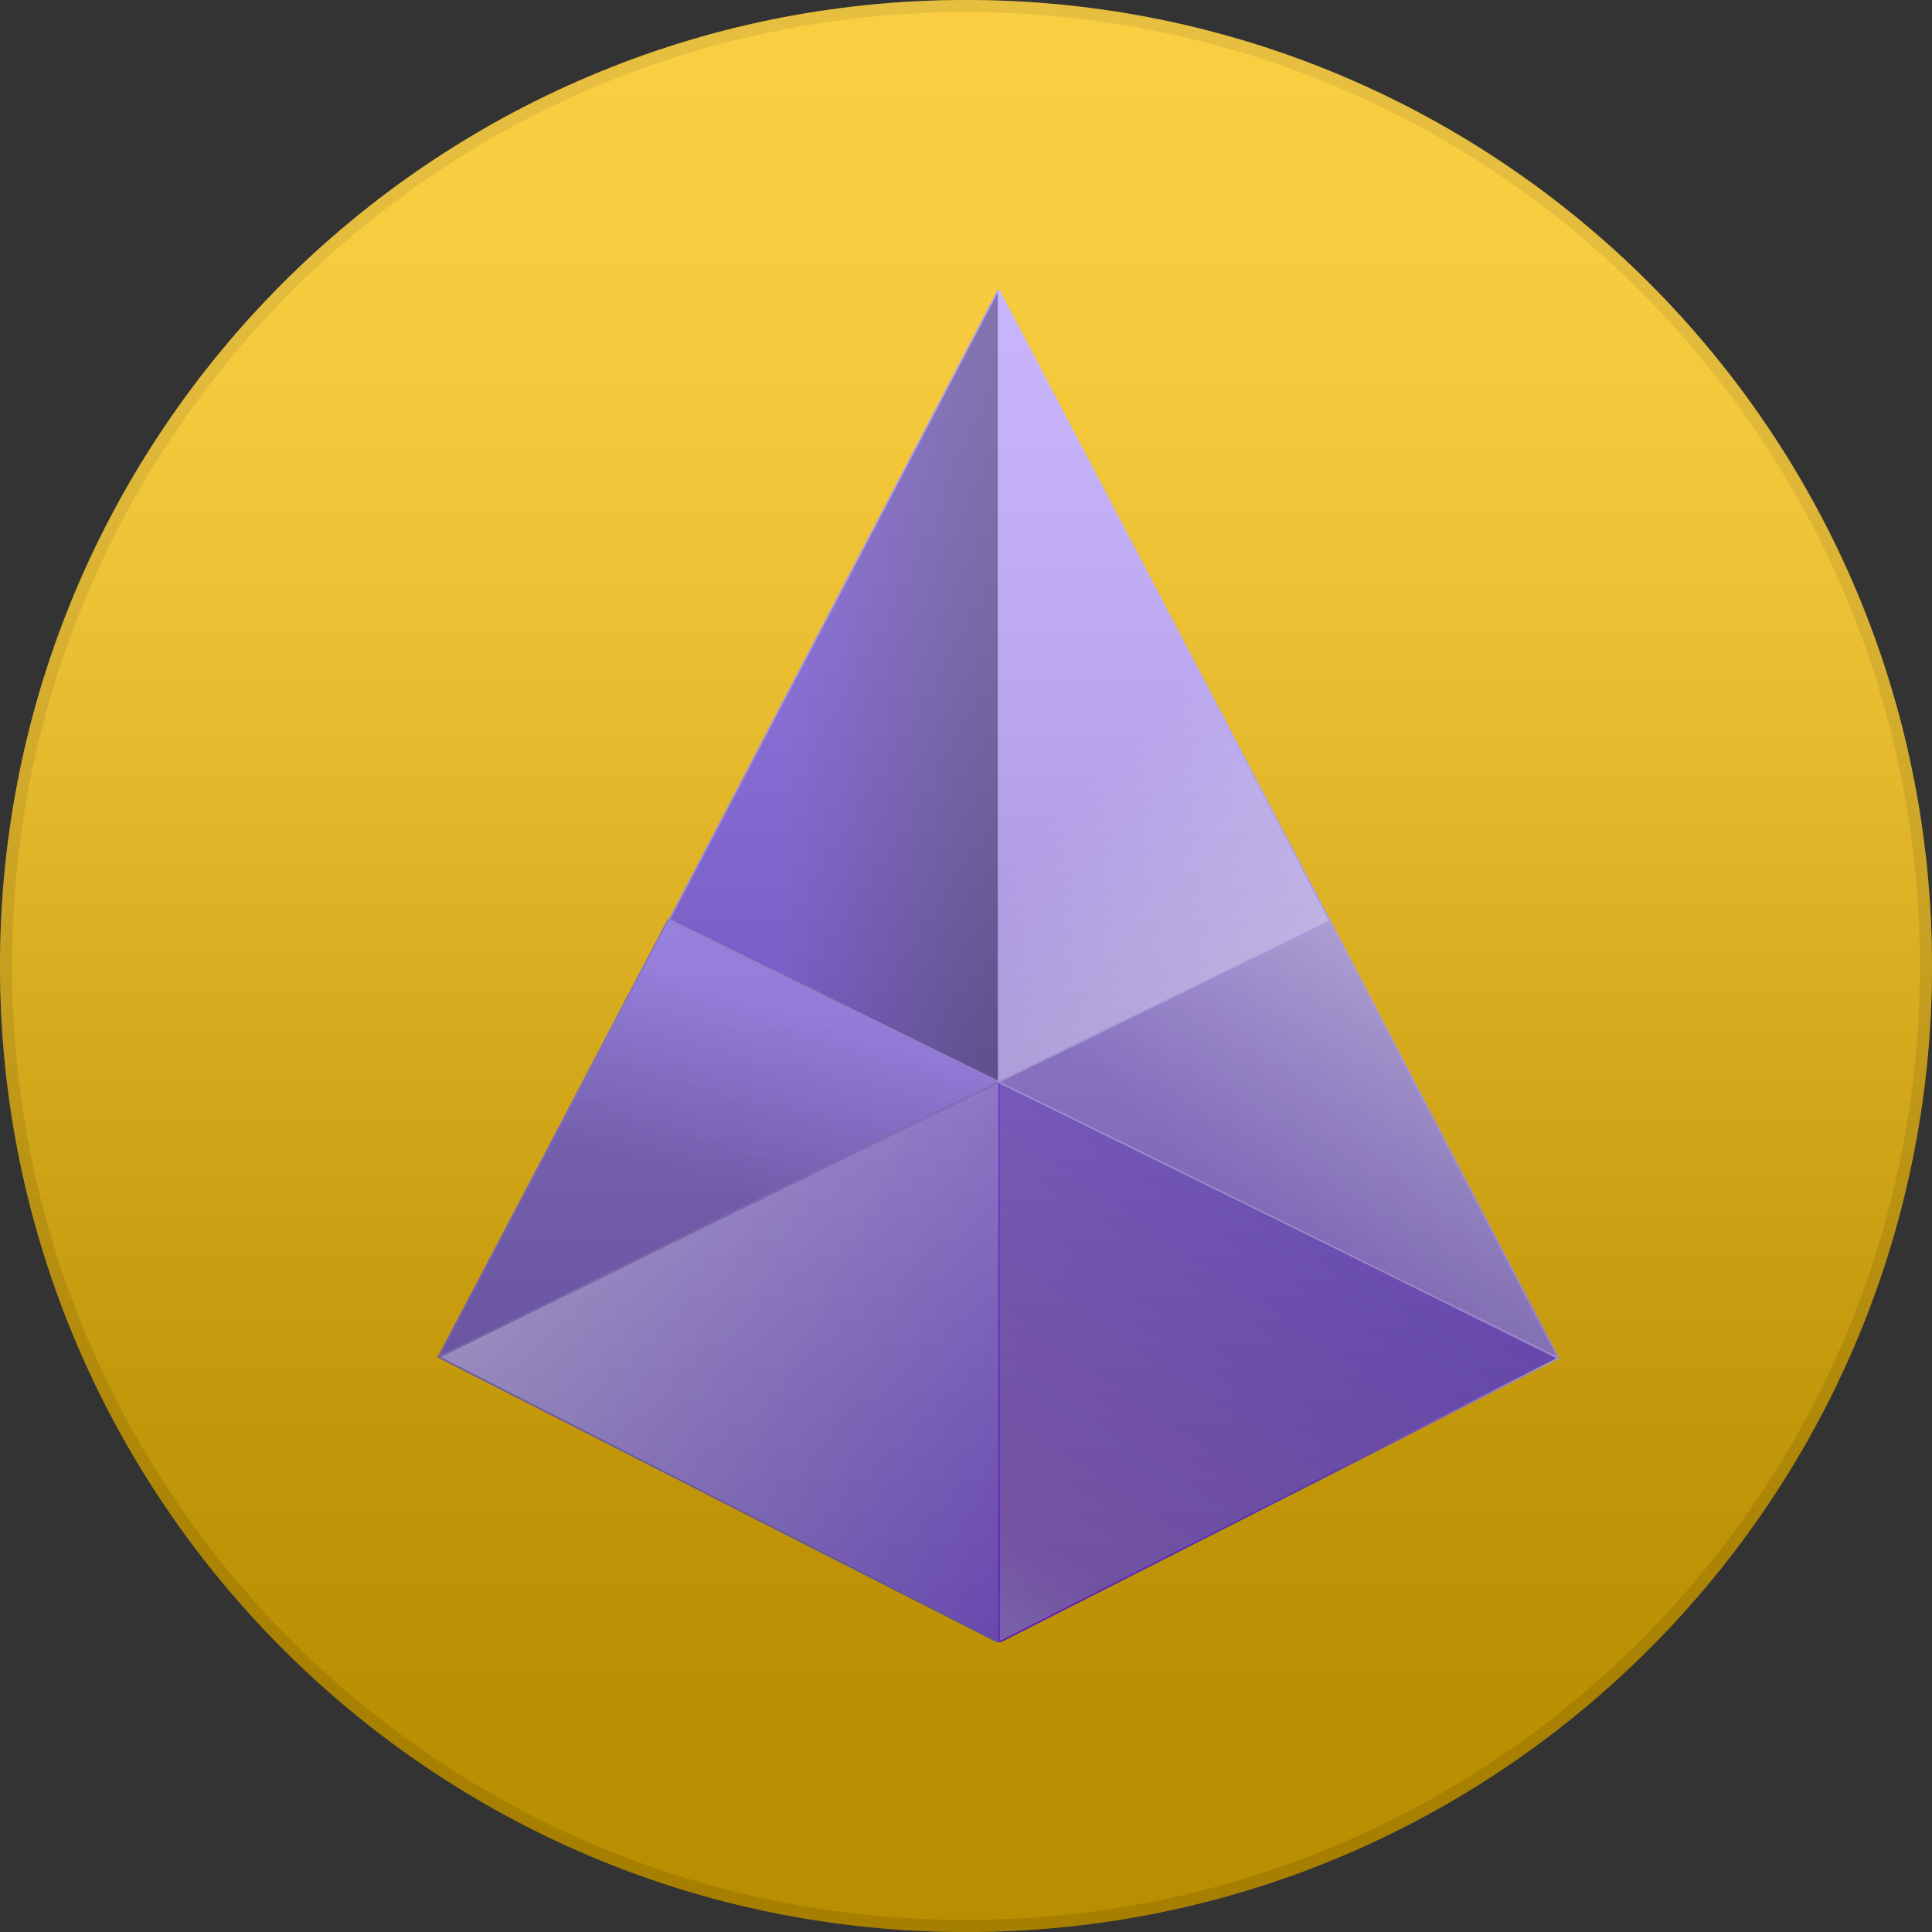 <svg width="40" height="40" viewBox="0 0 40 40" fill="none" xmlns="http://www.w3.org/2000/svg">
<rect x="0" y="0" width="40" height="40" fill="#333333" stroke="none"/>
<g clip-path="url(#clip0_61_133)">
<path d="M40 20C40 8.954 31.046 0 20 0C8.954 0 0 8.954 0 20C0 31.046 8.954 40 20 40C31.046 40 40 31.046 40 20Z" fill="#F7BD00"/>
<path d="M39.875 20C39.875 9.023 30.977 0.125 20 0.125C9.023 0.125 0.125 9.023 0.125 20C0.125 30.977 9.023 39.875 20 39.875C30.977 39.875 39.875 30.977 39.875 20Z" stroke="black" stroke-opacity="0.1" stroke-width="0.25"/>
<g clip-path="url(#clip1_61_133)">
<path d="M20.673 34L9.088 28.085L20.673 22.403V34Z" fill="url(#paint0_linear_61_133)"/>
<path d="M20.673 34L9.088 28.097L20.684 22.403V34H20.673Z" stroke="#846EBE" stroke-width="0.029" stroke-miterlimit="10"/>
<path d="M20.673 22.403L32.258 28.12L20.673 34V22.403Z" fill="url(#paint1_linear_61_133)"/>
<path d="M20.673 22.403L32.258 28.12L20.684 34V22.403H20.673Z" stroke="url(#paint2_linear_61_133)" stroke-width="0.029" stroke-miterlimit="10"/>
<path d="M27.521 19.067L32.258 28.108L20.673 22.392L27.521 19.067Z" fill="url(#paint3_linear_61_133)"/>
<path d="M27.533 19.067L32.258 28.108L20.673 22.403L27.521 19.055L27.533 19.067Z" stroke="#BCA3FF" stroke-width="0.029" stroke-miterlimit="10"/>
<path d="M13.836 19.043L20.673 22.403L9.076 28.073L13.836 19.043Z" fill="url(#paint4_linear_61_133)"/>
<path d="M13.836 19.043L20.684 22.392L9.088 28.085L13.836 19.043Z" stroke="#8C71D4" stroke-width="0.029" stroke-miterlimit="10"/>
<path d="M20.673 22.403V6.012L13.848 19.055L20.696 22.403H20.673Z" fill="url(#paint5_linear_61_133)"/>
<path d="M20.673 22.403V6L13.86 19.043L20.696 22.403H20.673Z" stroke="#9F87E5" stroke-width="0.029" stroke-miterlimit="10"/>
<path d="M20.673 22.403V6.012L27.521 19.067L20.673 22.403Z" fill="url(#paint6_linear_61_133)"/>
<path d="M20.673 22.403V6L27.533 19.067L20.673 22.392V22.403Z" stroke="#B9A0FF" stroke-width="0.029" stroke-miterlimit="10"/>
<path d="M20.673 34L9.088 28.085L20.673 22.403V34Z" fill="url(#paint7_linear_61_133)"/>
<path d="M20.673 34L9.088 28.097L20.684 22.403V34H20.673Z" stroke="#846EBE" stroke-width="0.029" stroke-miterlimit="10"/>
<path d="M20.673 22.403L32.258 28.12L20.673 34V22.403Z" fill="url(#paint8_linear_61_133)"/>
<path d="M20.673 22.403L32.258 28.12L20.684 34V22.403H20.673Z" stroke="url(#paint9_linear_61_133)" stroke-width="0.029" stroke-miterlimit="10"/>
<path d="M27.521 19.067L32.258 28.108L20.673 22.392L27.521 19.067Z" fill="url(#paint10_linear_61_133)"/>
<path d="M27.533 19.067L32.258 28.108L20.673 22.403L27.521 19.055L27.533 19.067Z" stroke="#BCA3FF" stroke-width="0.029" stroke-miterlimit="10"/>
<path d="M13.836 19.043L20.673 22.403L9.076 28.073L13.836 19.043Z" fill="url(#paint11_linear_61_133)"/>
<path d="M13.836 19.043L20.684 22.392L9.088 28.085L13.836 19.043Z" stroke="#8C71D4" stroke-width="0.029" stroke-miterlimit="10"/>
<path d="M20.673 22.403V6.012L13.848 19.055L20.696 22.403H20.673Z" fill="url(#paint12_linear_61_133)"/>
<path d="M20.673 22.403V6L13.86 19.043L20.696 22.403H20.673Z" stroke="#9F87E5" stroke-width="0.029" stroke-miterlimit="10"/>
<path d="M20.673 22.403V6.012L27.521 19.067L20.673 22.403Z" fill="url(#paint13_linear_61_133)"/>
<path d="M20.673 22.403V6L27.533 19.067L20.673 22.392V22.403Z" stroke="#B9A0FF" stroke-width="0.029" stroke-miterlimit="10"/>
<path d="M20.673 34L9.088 28.085L20.673 22.403V34Z" fill="url(#paint14_linear_61_133)"/>
<path d="M20.673 34L9.088 28.097L20.684 22.403V34H20.673Z" stroke="#846EBE" stroke-width="0.029" stroke-miterlimit="10"/>
<path d="M20.673 22.403L32.258 28.12L20.673 34V22.403Z" fill="url(#paint15_linear_61_133)"/>
<path d="M20.673 22.403L32.258 28.12L20.684 34V22.403H20.673Z" stroke="url(#paint16_linear_61_133)" stroke-width="0.029" stroke-miterlimit="10"/>
<path d="M27.521 19.067L32.258 28.108L20.673 22.392L27.521 19.067Z" fill="url(#paint17_linear_61_133)"/>
<path d="M27.533 19.067L32.258 28.108L20.673 22.403L27.521 19.055L27.533 19.067Z" stroke="#BCA3FF" stroke-width="0.029" stroke-miterlimit="10"/>
<path d="M13.836 19.043L20.673 22.403L9.076 28.073L13.836 19.043Z" fill="url(#paint18_linear_61_133)"/>
<path d="M13.836 19.043L20.684 22.392L9.088 28.085L13.836 19.043Z" stroke="#8C71D4" stroke-width="0.029" stroke-miterlimit="10"/>
<path d="M20.673 22.403V6.012L13.848 19.055L20.696 22.403H20.673Z" fill="url(#paint19_linear_61_133)"/>
<path d="M20.673 22.403V6L13.86 19.043L20.696 22.403H20.673Z" stroke="#9F87E5" stroke-width="0.029" stroke-miterlimit="10"/>
<path d="M20.673 22.403V6.012L27.521 19.067L20.673 22.403Z" fill="url(#paint20_linear_61_133)"/>
<path d="M20.673 22.403V6L27.533 19.067L20.673 22.392V22.403Z" stroke="#B9A0FF" stroke-width="0.029" stroke-miterlimit="10"/>
<path d="M20.673 34L9.088 28.085L20.673 22.403V34Z" fill="url(#paint21_linear_61_133)"/>
<path d="M20.673 34L9.088 28.097L20.684 22.403V34H20.673Z" stroke="#846EBE" stroke-width="0.029" stroke-miterlimit="10"/>
<path d="M20.673 22.403L32.258 28.12L20.673 34V22.403Z" fill="url(#paint22_linear_61_133)"/>
<path d="M20.673 22.403L32.258 28.12L20.684 34V22.403H20.673Z" stroke="url(#paint23_linear_61_133)" stroke-width="0.029" stroke-miterlimit="10"/>
<path d="M27.521 19.067L32.258 28.108L20.673 22.392L27.521 19.067Z" fill="url(#paint24_linear_61_133)"/>
<path d="M27.533 19.067L32.258 28.108L20.673 22.403L27.521 19.055L27.533 19.067Z" stroke="#BCA3FF" stroke-width="0.029" stroke-miterlimit="10"/>
<path d="M13.836 19.043L20.673 22.403L9.076 28.073L13.836 19.043Z" fill="url(#paint25_linear_61_133)"/>
<path d="M13.836 19.043L20.684 22.392L9.088 28.085L13.836 19.043Z" stroke="#8C71D4" stroke-width="0.029" stroke-miterlimit="10"/>
<path d="M20.673 22.403V6.012L13.848 19.055L20.696 22.403H20.673Z" fill="url(#paint26_linear_61_133)"/>
<path d="M20.673 22.403V6L13.86 19.043L20.696 22.403H20.673Z" stroke="#9F87E5" stroke-width="0.029" stroke-miterlimit="10"/>
<path d="M20.673 22.403V6.012L27.521 19.067L20.673 22.403Z" fill="url(#paint27_linear_61_133)"/>
<path d="M20.673 22.403V6L27.533 19.067L20.673 22.392V22.403Z" stroke="#B9A0FF" stroke-width="0.029" stroke-miterlimit="10"/>
</g>
<g style="mix-blend-mode:soft-light" opacity="0.25">
<path d="M40 20C40 8.954 31.046 0 20 0C8.954 0 0 8.954 0 20C0 31.046 8.954 40 20 40C31.046 40 40 31.046 40 20Z" fill="url(#paint28_linear_61_133)"/>
</g>
</g>
<defs>
<linearGradient id="paint0_linear_61_133" x1="11.596" y1="24.188" x2="23.438" y2="30.15" gradientUnits="userSpaceOnUse">
<stop stop-color="#B9A8EB"/>
<stop offset="1" stop-color="#8359E3"/>
</linearGradient>
<linearGradient id="paint1_linear_61_133" x1="20.579" y1="35.155" x2="29.189" y2="22.543" gradientUnits="userSpaceOnUse">
<stop stop-color="#A68AE5"/>
<stop offset="0.2" stop-color="#9267D1"/>
<stop offset="1" stop-color="#6F4BD4"/>
</linearGradient>
<linearGradient id="paint2_linear_61_133" x1="20.684" y1="-95.36" x2="32.269" y2="-95.36" gradientUnits="userSpaceOnUse">
<stop stop-color="#7928F0"/>
<stop offset="0.6" stop-color="#6D42E5"/>
<stop offset="1" stop-color="#CEBCFF"/>
</linearGradient>
<linearGradient id="paint3_linear_61_133" x1="25.689" y1="25.075" x2="34.731" y2="15.1" gradientUnits="userSpaceOnUse">
<stop stop-color="#9074DB"/>
<stop offset="1" stop-color="#EDE6FF"/>
</linearGradient>
<linearGradient id="paint4_linear_61_133" x1="14.933" y1="24.62" x2="16.204" y2="20.793" gradientUnits="userSpaceOnUse">
<stop stop-color="#7D62C9"/>
<stop offset="1" stop-color="#9E7EF9"/>
</linearGradient>
<linearGradient id="paint5_linear_61_133" x1="22.236" y1="14.202" x2="16.228" y2="14.202" gradientUnits="userSpaceOnUse">
<stop stop-color="#52437C"/>
<stop offset="1" stop-color="#7855DD"/>
</linearGradient>
<linearGradient id="paint6_linear_61_133" x1="22.621" y1="16.092" x2="26.868" y2="20.117" gradientUnits="userSpaceOnUse">
<stop stop-color="#BAA0FF"/>
<stop offset="1" stop-color="#D2C3FF"/>
</linearGradient>
<linearGradient id="paint7_linear_61_133" x1="11.596" y1="24.188" x2="23.438" y2="30.15" gradientUnits="userSpaceOnUse">
<stop stop-color="#B9A8EB"/>
<stop offset="1" stop-color="#8359E3"/>
</linearGradient>
<linearGradient id="paint8_linear_61_133" x1="20.579" y1="35.155" x2="29.189" y2="22.543" gradientUnits="userSpaceOnUse">
<stop stop-color="#A68AE5"/>
<stop offset="0.2" stop-color="#9267D1"/>
<stop offset="1" stop-color="#6F4BD4"/>
</linearGradient>
<linearGradient id="paint9_linear_61_133" x1="20.684" y1="-95.36" x2="32.269" y2="-95.36" gradientUnits="userSpaceOnUse">
<stop stop-color="#7928F0"/>
<stop offset="0.6" stop-color="#6D42E5"/>
<stop offset="1" stop-color="#CEBCFF"/>
</linearGradient>
<linearGradient id="paint10_linear_61_133" x1="25.689" y1="25.075" x2="34.731" y2="15.1" gradientUnits="userSpaceOnUse">
<stop stop-color="#9074DB"/>
<stop offset="1" stop-color="#EDE6FF"/>
</linearGradient>
<linearGradient id="paint11_linear_61_133" x1="14.933" y1="24.62" x2="16.204" y2="20.793" gradientUnits="userSpaceOnUse">
<stop stop-color="#7D62C9"/>
<stop offset="1" stop-color="#9E7EF9"/>
</linearGradient>
<linearGradient id="paint12_linear_61_133" x1="22.236" y1="14.202" x2="16.228" y2="14.202" gradientUnits="userSpaceOnUse">
<stop stop-color="#52437C"/>
<stop offset="1" stop-color="#7855DD"/>
</linearGradient>
<linearGradient id="paint13_linear_61_133" x1="22.621" y1="16.092" x2="26.868" y2="20.117" gradientUnits="userSpaceOnUse">
<stop stop-color="#BAA0FF"/>
<stop offset="1" stop-color="#D2C3FF"/>
</linearGradient>
<linearGradient id="paint14_linear_61_133" x1="11.596" y1="24.188" x2="23.438" y2="30.15" gradientUnits="userSpaceOnUse">
<stop stop-color="#B9A8EB"/>
<stop offset="1" stop-color="#8359E3"/>
</linearGradient>
<linearGradient id="paint15_linear_61_133" x1="20.579" y1="35.155" x2="29.189" y2="22.543" gradientUnits="userSpaceOnUse">
<stop stop-color="#A68AE5"/>
<stop offset="0.2" stop-color="#9267D1"/>
<stop offset="1" stop-color="#6F4BD4"/>
</linearGradient>
<linearGradient id="paint16_linear_61_133" x1="20.684" y1="-95.36" x2="32.269" y2="-95.36" gradientUnits="userSpaceOnUse">
<stop stop-color="#7928F0"/>
<stop offset="0.6" stop-color="#6D42E5"/>
<stop offset="1" stop-color="#CEBCFF"/>
</linearGradient>
<linearGradient id="paint17_linear_61_133" x1="25.689" y1="25.075" x2="34.731" y2="15.1" gradientUnits="userSpaceOnUse">
<stop stop-color="#9074DB"/>
<stop offset="1" stop-color="#EDE6FF"/>
</linearGradient>
<linearGradient id="paint18_linear_61_133" x1="14.933" y1="24.62" x2="16.204" y2="20.793" gradientUnits="userSpaceOnUse">
<stop stop-color="#7D62C9"/>
<stop offset="1" stop-color="#9E7EF9"/>
</linearGradient>
<linearGradient id="paint19_linear_61_133" x1="22.236" y1="14.202" x2="16.228" y2="14.202" gradientUnits="userSpaceOnUse">
<stop stop-color="#52437C"/>
<stop offset="1" stop-color="#7855DD"/>
</linearGradient>
<linearGradient id="paint20_linear_61_133" x1="22.621" y1="16.092" x2="26.868" y2="20.117" gradientUnits="userSpaceOnUse">
<stop stop-color="#BAA0FF"/>
<stop offset="1" stop-color="#D2C3FF"/>
</linearGradient>
<linearGradient id="paint21_linear_61_133" x1="11.596" y1="24.188" x2="23.438" y2="30.15" gradientUnits="userSpaceOnUse">
<stop stop-color="#B9A8EB"/>
<stop offset="1" stop-color="#8359E3"/>
</linearGradient>
<linearGradient id="paint22_linear_61_133" x1="20.579" y1="35.155" x2="29.189" y2="22.543" gradientUnits="userSpaceOnUse">
<stop stop-color="#A68AE5"/>
<stop offset="0.2" stop-color="#9267D1"/>
<stop offset="1" stop-color="#6F4BD4"/>
</linearGradient>
<linearGradient id="paint23_linear_61_133" x1="20.684" y1="-95.36" x2="32.269" y2="-95.36" gradientUnits="userSpaceOnUse">
<stop stop-color="#7928F0"/>
<stop offset="0.6" stop-color="#6D42E5"/>
<stop offset="1" stop-color="#CEBCFF"/>
</linearGradient>
<linearGradient id="paint24_linear_61_133" x1="25.689" y1="25.075" x2="34.731" y2="15.1" gradientUnits="userSpaceOnUse">
<stop stop-color="#9074DB"/>
<stop offset="1" stop-color="#EDE6FF"/>
</linearGradient>
<linearGradient id="paint25_linear_61_133" x1="14.933" y1="24.62" x2="16.204" y2="20.793" gradientUnits="userSpaceOnUse">
<stop stop-color="#7D62C9"/>
<stop offset="1" stop-color="#9E7EF9"/>
</linearGradient>
<linearGradient id="paint26_linear_61_133" x1="22.236" y1="14.202" x2="16.228" y2="14.202" gradientUnits="userSpaceOnUse">
<stop stop-color="#52437C"/>
<stop offset="1" stop-color="#7855DD"/>
</linearGradient>
<linearGradient id="paint27_linear_61_133" x1="22.621" y1="16.092" x2="26.868" y2="20.117" gradientUnits="userSpaceOnUse">
<stop stop-color="#BAA0FF"/>
<stop offset="1" stop-color="#D2C3FF"/>
</linearGradient>
<linearGradient id="paint28_linear_61_133" x1="20" y1="0" x2="20" y2="40" gradientUnits="userSpaceOnUse">
<stop stop-color="white"/>
<stop offset="0.067" stop-color="#FDFDFD"/>
<stop offset="0.133" stop-color="#F6F6F6"/>
<stop offset="0.2" stop-color="#EAEAEA"/>
<stop offset="0.267" stop-color="#D9D9D9"/>
<stop offset="0.333" stop-color="#C4C4C4"/>
<stop offset="0.4" stop-color="#AAAAAA"/>
<stop offset="0.467" stop-color="#8E8E8E"/>
<stop offset="0.533" stop-color="#717171"/>
<stop offset="0.6" stop-color="#555555"/>
<stop offset="0.667" stop-color="#3B3B3B"/>
<stop offset="0.733" stop-color="#262626"/>
<stop offset="0.8" stop-color="#151515"/>
<stop offset="0.867" stop-color="#090909"/>
<stop offset="0.933" stop-color="#020202"/>
<stop offset="1"/>
</linearGradient>
<clipPath id="clip0_61_133">
<rect width="40" height="40" fill="white"/>
</clipPath>
<clipPath id="clip1_61_133">
<rect width="23.333" height="28" fill="white" transform="translate(9 6)"/>
</clipPath>
</defs>
</svg>
